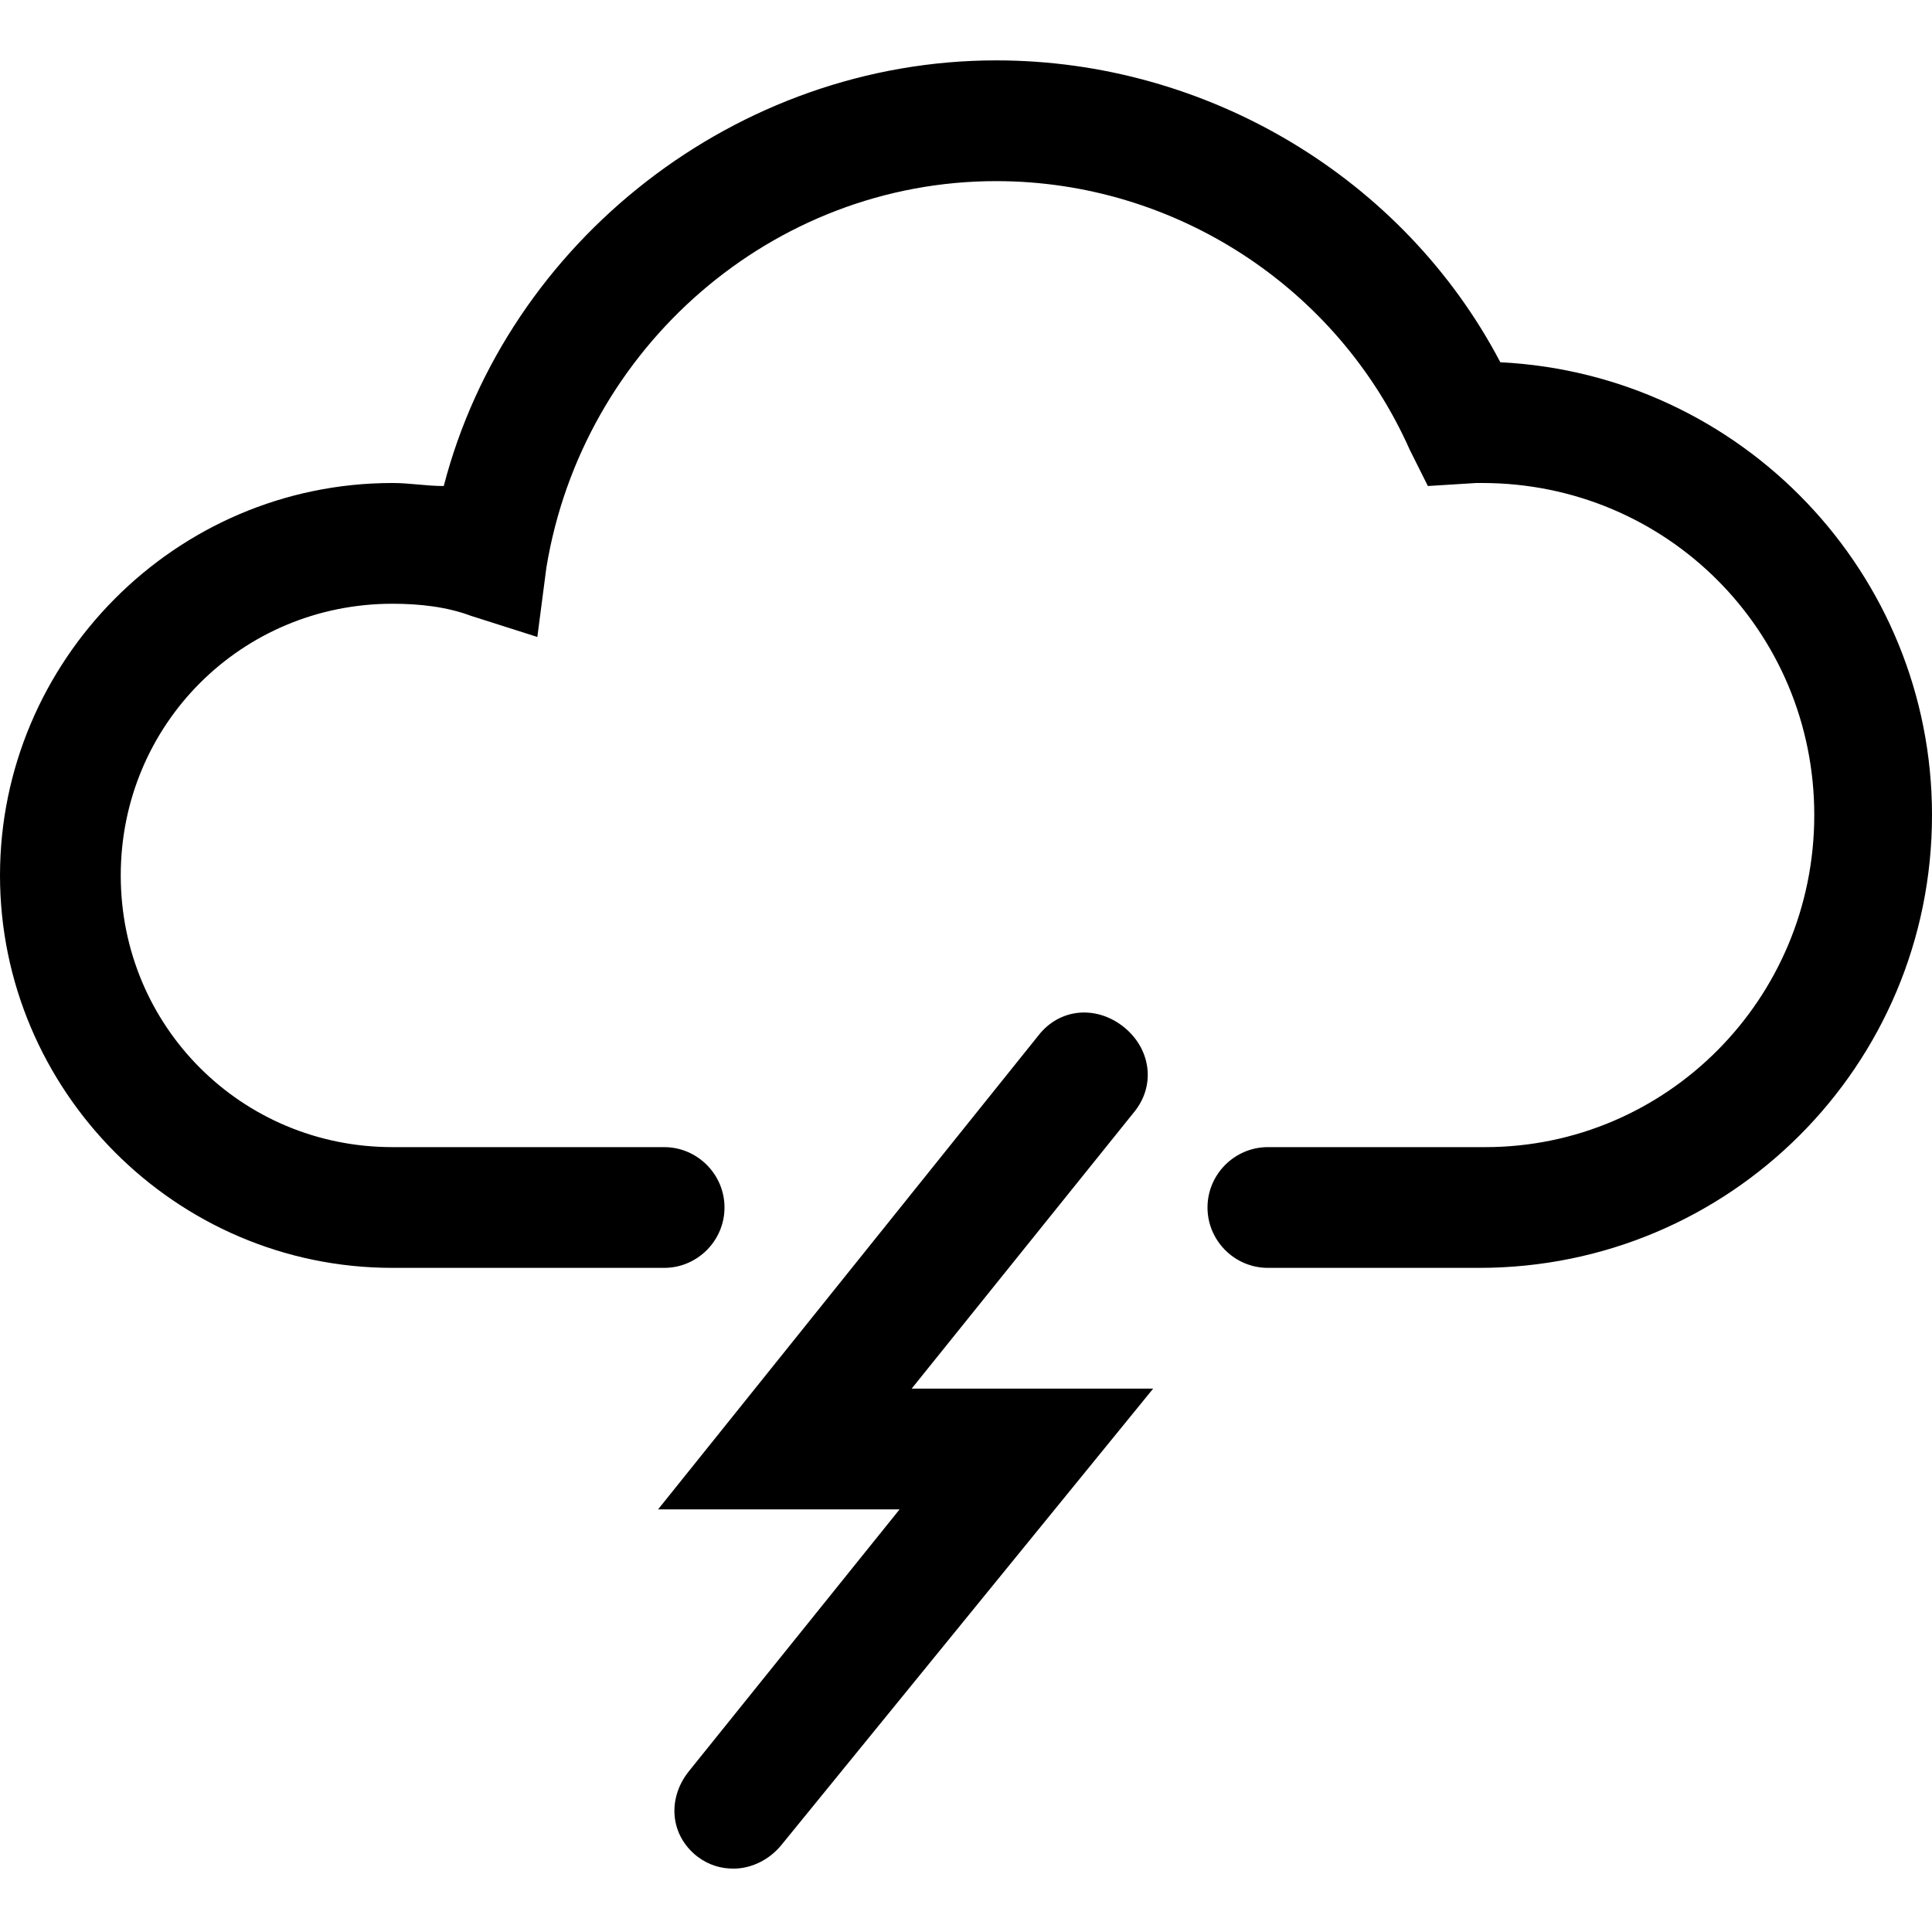 <!-- Generator: Adobe Illustrator 19.1.0, SVG Export PlugIn . SVG Version: 6.00 Build 0)  --><svg version="1.1" id="Layer_2" xmlns="http://www.w3.org/2000/svg" xmlns:xlink="http://www.w3.org/1999/xlink" x="0px" y="0px" viewBox="0 0 64 64" style="enable-background:new 0 0 64 64;" xml:space="preserve">
<style type="text/css">
	.st0{fill:#000;}
</style>
<g>
	<path class="st0" d="M13,42h9c1.1,0,2-0.9,2-2s-0.9-2-2-2h-9c-5,0-9-4-9-9s4-9,9-9c0.9,0,1.8,0.1,2.6,0.4l2.2,0.7l0.3-2.3
		C19.3,11.5,25.6,6,33,6c5.9,0,11.3,3.5,13.7,8.9l0.6,1.2l1.6-0.1c0.1,0,0.1,0,0.2,0c6.1,0,11,4.9,11,11s-4.9,11-10.9,11L42,38
		c-1.1,0-2,0.9-2,2s0.9,2,2,2l7,0c8.3,0,15-6.7,15-15c0-8-6.3-14.6-14.3-15C46.5,5.9,40,2,33,2C24.4,2,16.8,8,14.7,16.1
		C14.1,16.1,13.6,16,13,16C5.8,16,0,21.9,0,29S5.8,42,13,42z" style="fill: #000;"></path>
	<path class="st0" d="M37.2,34c-0.9-0.7-2.1-0.6-2.8,0.3L21.8,50l8,0l-7,8.7c-0.7,0.9-0.6,2.1,0.3,2.8c0.4,0.3,0.8,0.4,1.2,0.4
		c0.6,0,1.2-0.3,1.6-0.8L38.2,46l-8,0l7.4-9.2C38.3,35.9,38.1,34.7,37.2,34z" style="fill: #000;"></path>
</g>
</svg>